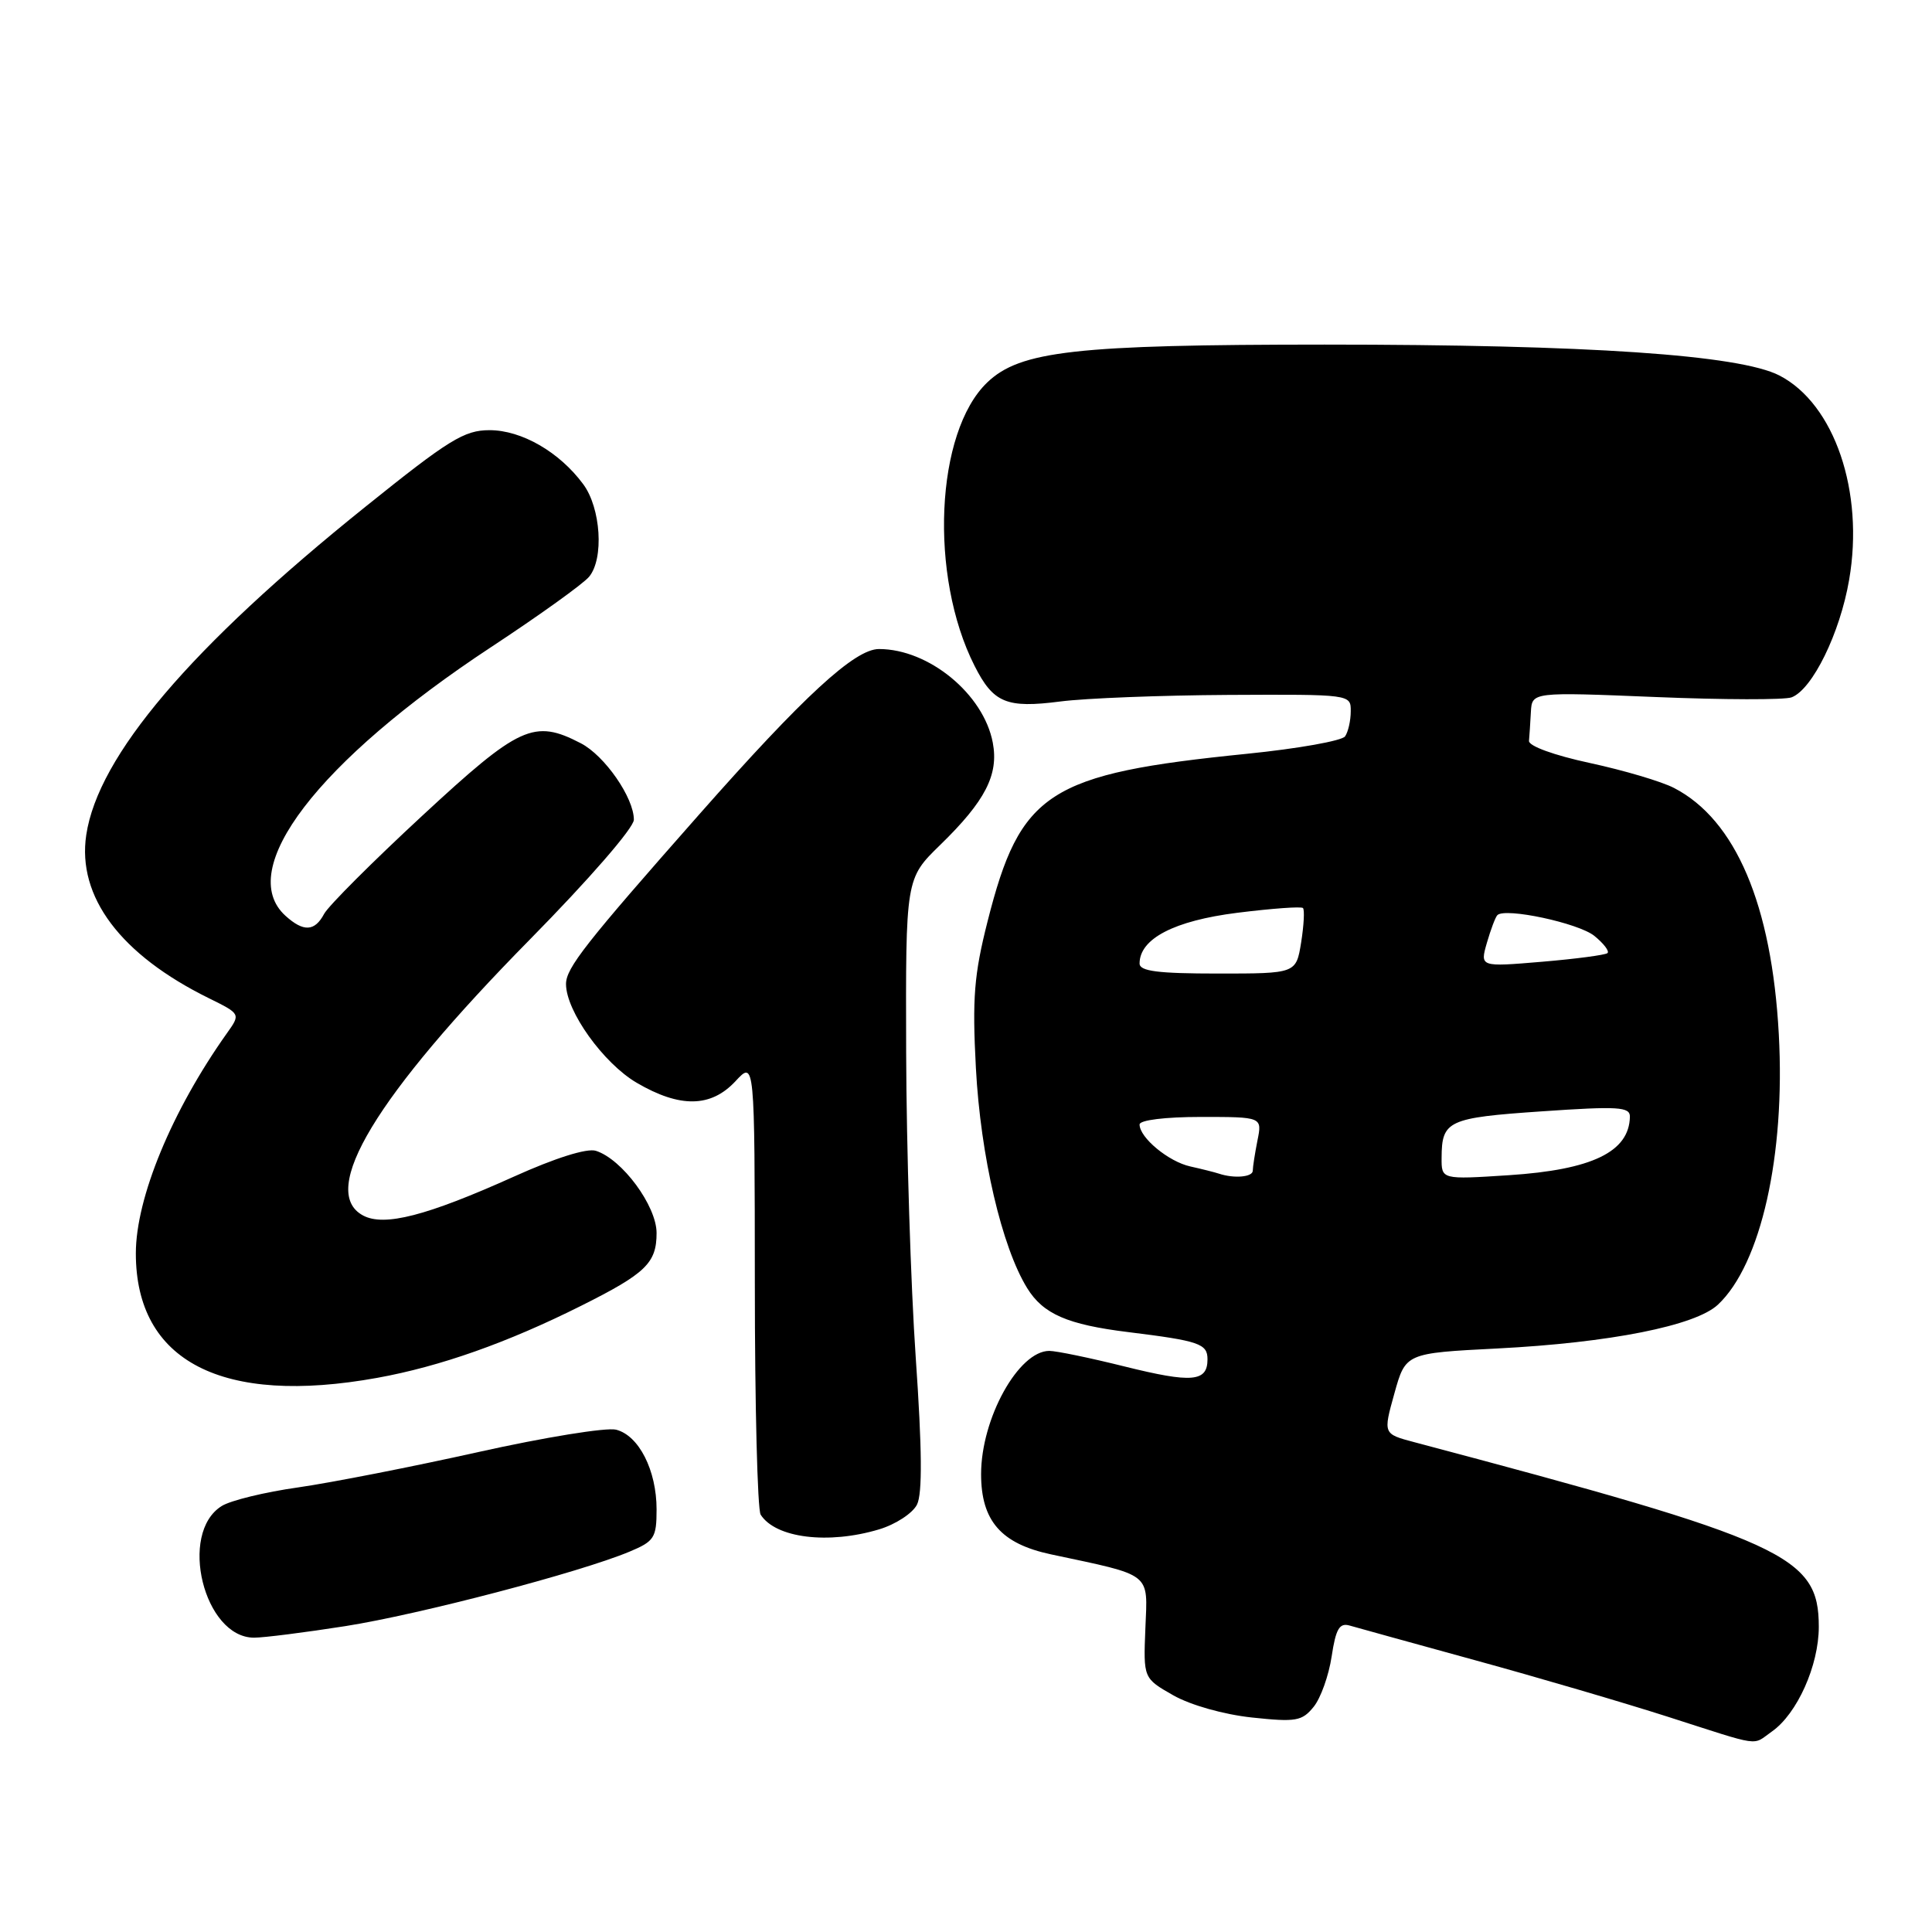 <?xml version="1.0" encoding="UTF-8" standalone="no"?>
<!DOCTYPE svg PUBLIC "-//W3C//DTD SVG 1.1//EN" "http://www.w3.org/Graphics/SVG/1.1/DTD/svg11.dtd" >
<svg xmlns="http://www.w3.org/2000/svg" xmlns:xlink="http://www.w3.org/1999/xlink" version="1.1" viewBox="0 0 256 256">
 <g >
 <path fill="currentColor"
d=" M 234.79 229.43 C 238.13 227.09 241.00 220.69 241.00 215.56 C 241.00 206.14 236.66 204.16 187.38 191.09 C 183.27 190.00 183.27 190.00 184.76 184.65 C 186.25 179.30 186.25 179.30 198.41 178.68 C 213.30 177.92 224.66 175.67 227.64 172.87 C 233.33 167.53 236.58 153.08 235.70 137.04 C 234.77 119.88 229.98 108.63 221.82 104.41 C 220.17 103.55 215.15 102.07 210.66 101.10 C 205.92 100.08 202.54 98.85 202.60 98.17 C 202.66 97.53 202.77 95.81 202.85 94.34 C 203.00 91.69 203.00 91.69 219.38 92.36 C 228.38 92.73 236.49 92.75 237.40 92.40 C 240.16 91.34 243.81 83.89 245.02 76.83 C 247.04 65.15 243.08 53.53 235.79 49.76 C 230.48 47.02 210.46 45.66 175.50 45.66 C 142.53 45.67 135.18 46.49 130.81 50.68 C 123.95 57.26 123.09 76.29 129.13 88.22 C 131.62 93.15 133.36 93.87 140.50 92.95 C 143.80 92.52 153.81 92.13 162.75 92.08 C 178.96 92.00 179.00 92.00 178.98 94.25 C 178.98 95.49 178.64 96.98 178.23 97.57 C 177.83 98.16 171.98 99.20 165.24 99.88 C 138.87 102.54 135.20 104.91 130.85 122.12 C 129.07 129.15 128.82 132.27 129.31 141.50 C 129.93 153.17 132.74 165.23 136.11 170.69 C 138.23 174.12 141.45 175.52 149.50 176.51 C 158.90 177.67 160.00 178.05 160.00 180.11 C 160.00 183.11 157.96 183.29 148.99 181.06 C 144.45 179.93 139.97 179.00 139.04 179.00 C 134.96 179.00 130.00 187.96 130.00 195.33 C 130.00 201.51 132.64 204.55 139.26 205.96 C 152.78 208.84 152.07 208.28 151.77 215.74 C 151.50 222.38 151.50 222.38 155.47 224.64 C 157.76 225.94 162.16 227.18 165.90 227.58 C 171.72 228.20 172.53 228.06 174.06 226.17 C 175.00 225.02 176.07 222.01 176.45 219.49 C 177.00 215.84 177.48 215.01 178.82 215.39 C 179.74 215.66 187.25 217.73 195.50 220.00 C 203.75 222.26 215.22 225.63 221.00 227.48 C 233.67 231.54 232.10 231.32 234.79 229.43 Z  M 45.76 215.47 C 55.59 213.92 76.82 208.36 83.42 205.60 C 86.70 204.23 87.00 203.76 87.00 200.00 C 87.00 194.82 84.65 190.20 81.63 189.44 C 80.35 189.12 72.15 190.45 63.40 192.40 C 54.66 194.35 43.90 196.46 39.50 197.09 C 35.10 197.71 30.54 198.82 29.37 199.56 C 23.61 203.16 27.02 217.00 33.67 217.00 C 34.96 217.00 40.40 216.31 45.76 215.47 Z  M 116.48 202.65 C 118.68 201.99 120.94 200.51 121.51 199.36 C 122.23 197.91 122.18 192.01 121.34 179.89 C 120.68 170.33 120.11 152.13 120.07 139.46 C 120.00 116.42 120.00 116.42 124.58 111.96 C 130.56 106.14 132.35 102.66 131.55 98.41 C 130.34 91.98 123.08 86.00 116.47 86.00 C 113.26 86.00 106.50 92.22 92.61 107.96 C 77.57 125.00 75.00 128.27 75.00 130.39 C 75.00 133.98 79.95 140.88 84.36 143.47 C 90.10 146.83 94.21 146.76 97.46 143.26 C 100.00 140.52 100.00 140.52 100.02 170.01 C 100.02 186.23 100.37 200.04 100.79 200.70 C 102.77 203.81 109.75 204.67 116.48 202.65 Z  M 50.00 182.57 C 58.33 181.06 67.23 177.92 77.01 173.02 C 85.57 168.74 87.00 167.36 87.00 163.38 C 87.00 159.78 82.43 153.59 78.96 152.49 C 77.78 152.11 73.56 153.44 68.09 155.91 C 56.53 161.11 50.91 162.56 48.11 161.06 C 42.15 157.87 49.80 145.22 70.20 124.50 C 78.03 116.55 83.99 109.69 83.99 108.62 C 84.00 105.71 80.12 100.11 76.95 98.48 C 70.76 95.27 68.84 96.15 55.95 108.09 C 49.37 114.18 43.52 120.03 42.95 121.09 C 41.70 123.44 40.22 123.51 37.83 121.35 C 31.10 115.25 42.09 100.89 65.08 85.74 C 71.46 81.54 77.30 77.35 78.06 76.42 C 80.05 74.03 79.62 67.31 77.28 64.16 C 74.13 59.89 69.11 57.00 64.87 57.00 C 61.51 57.00 59.49 58.25 48.43 67.14 C 25.23 85.77 13.00 100.16 11.43 110.63 C 10.20 118.82 15.97 126.51 27.70 132.28 C 31.89 134.35 31.89 134.35 30.06 136.92 C 22.77 147.19 18.00 158.73 18.00 166.08 C 18.00 180.40 29.44 186.29 50.00 182.57 Z  M 161.50 155.51 C 160.95 155.33 159.25 154.90 157.72 154.56 C 154.85 153.93 151.00 150.75 151.00 149.00 C 151.00 148.42 154.38 148.00 159.12 148.00 C 167.25 148.00 167.25 148.00 166.62 151.12 C 166.28 152.84 166.00 154.64 166.00 155.12 C 166.00 155.97 163.53 156.19 161.50 155.51 Z  M 191.02 153.40 C 191.04 148.49 191.86 148.11 204.29 147.26 C 214.46 146.56 216.00 146.66 215.97 147.98 C 215.87 152.63 210.96 155.00 199.94 155.72 C 191.00 156.30 191.00 156.30 191.02 153.40 Z  M 151.00 127.67 C 151.00 124.38 155.59 122.00 163.94 120.95 C 168.51 120.38 172.43 120.09 172.65 120.32 C 172.88 120.55 172.77 122.59 172.41 124.87 C 171.74 129.00 171.74 129.00 161.37 129.00 C 153.43 129.00 151.00 128.69 151.00 127.67 Z  M 197.02 124.93 C 197.53 123.17 198.15 121.52 198.41 121.26 C 199.44 120.23 209.16 122.31 211.26 124.01 C 212.49 125.01 213.28 126.03 213.00 126.29 C 212.72 126.54 208.81 127.06 204.30 127.44 C 196.10 128.13 196.10 128.13 197.02 124.93 Z "/>
</g>
</svg>